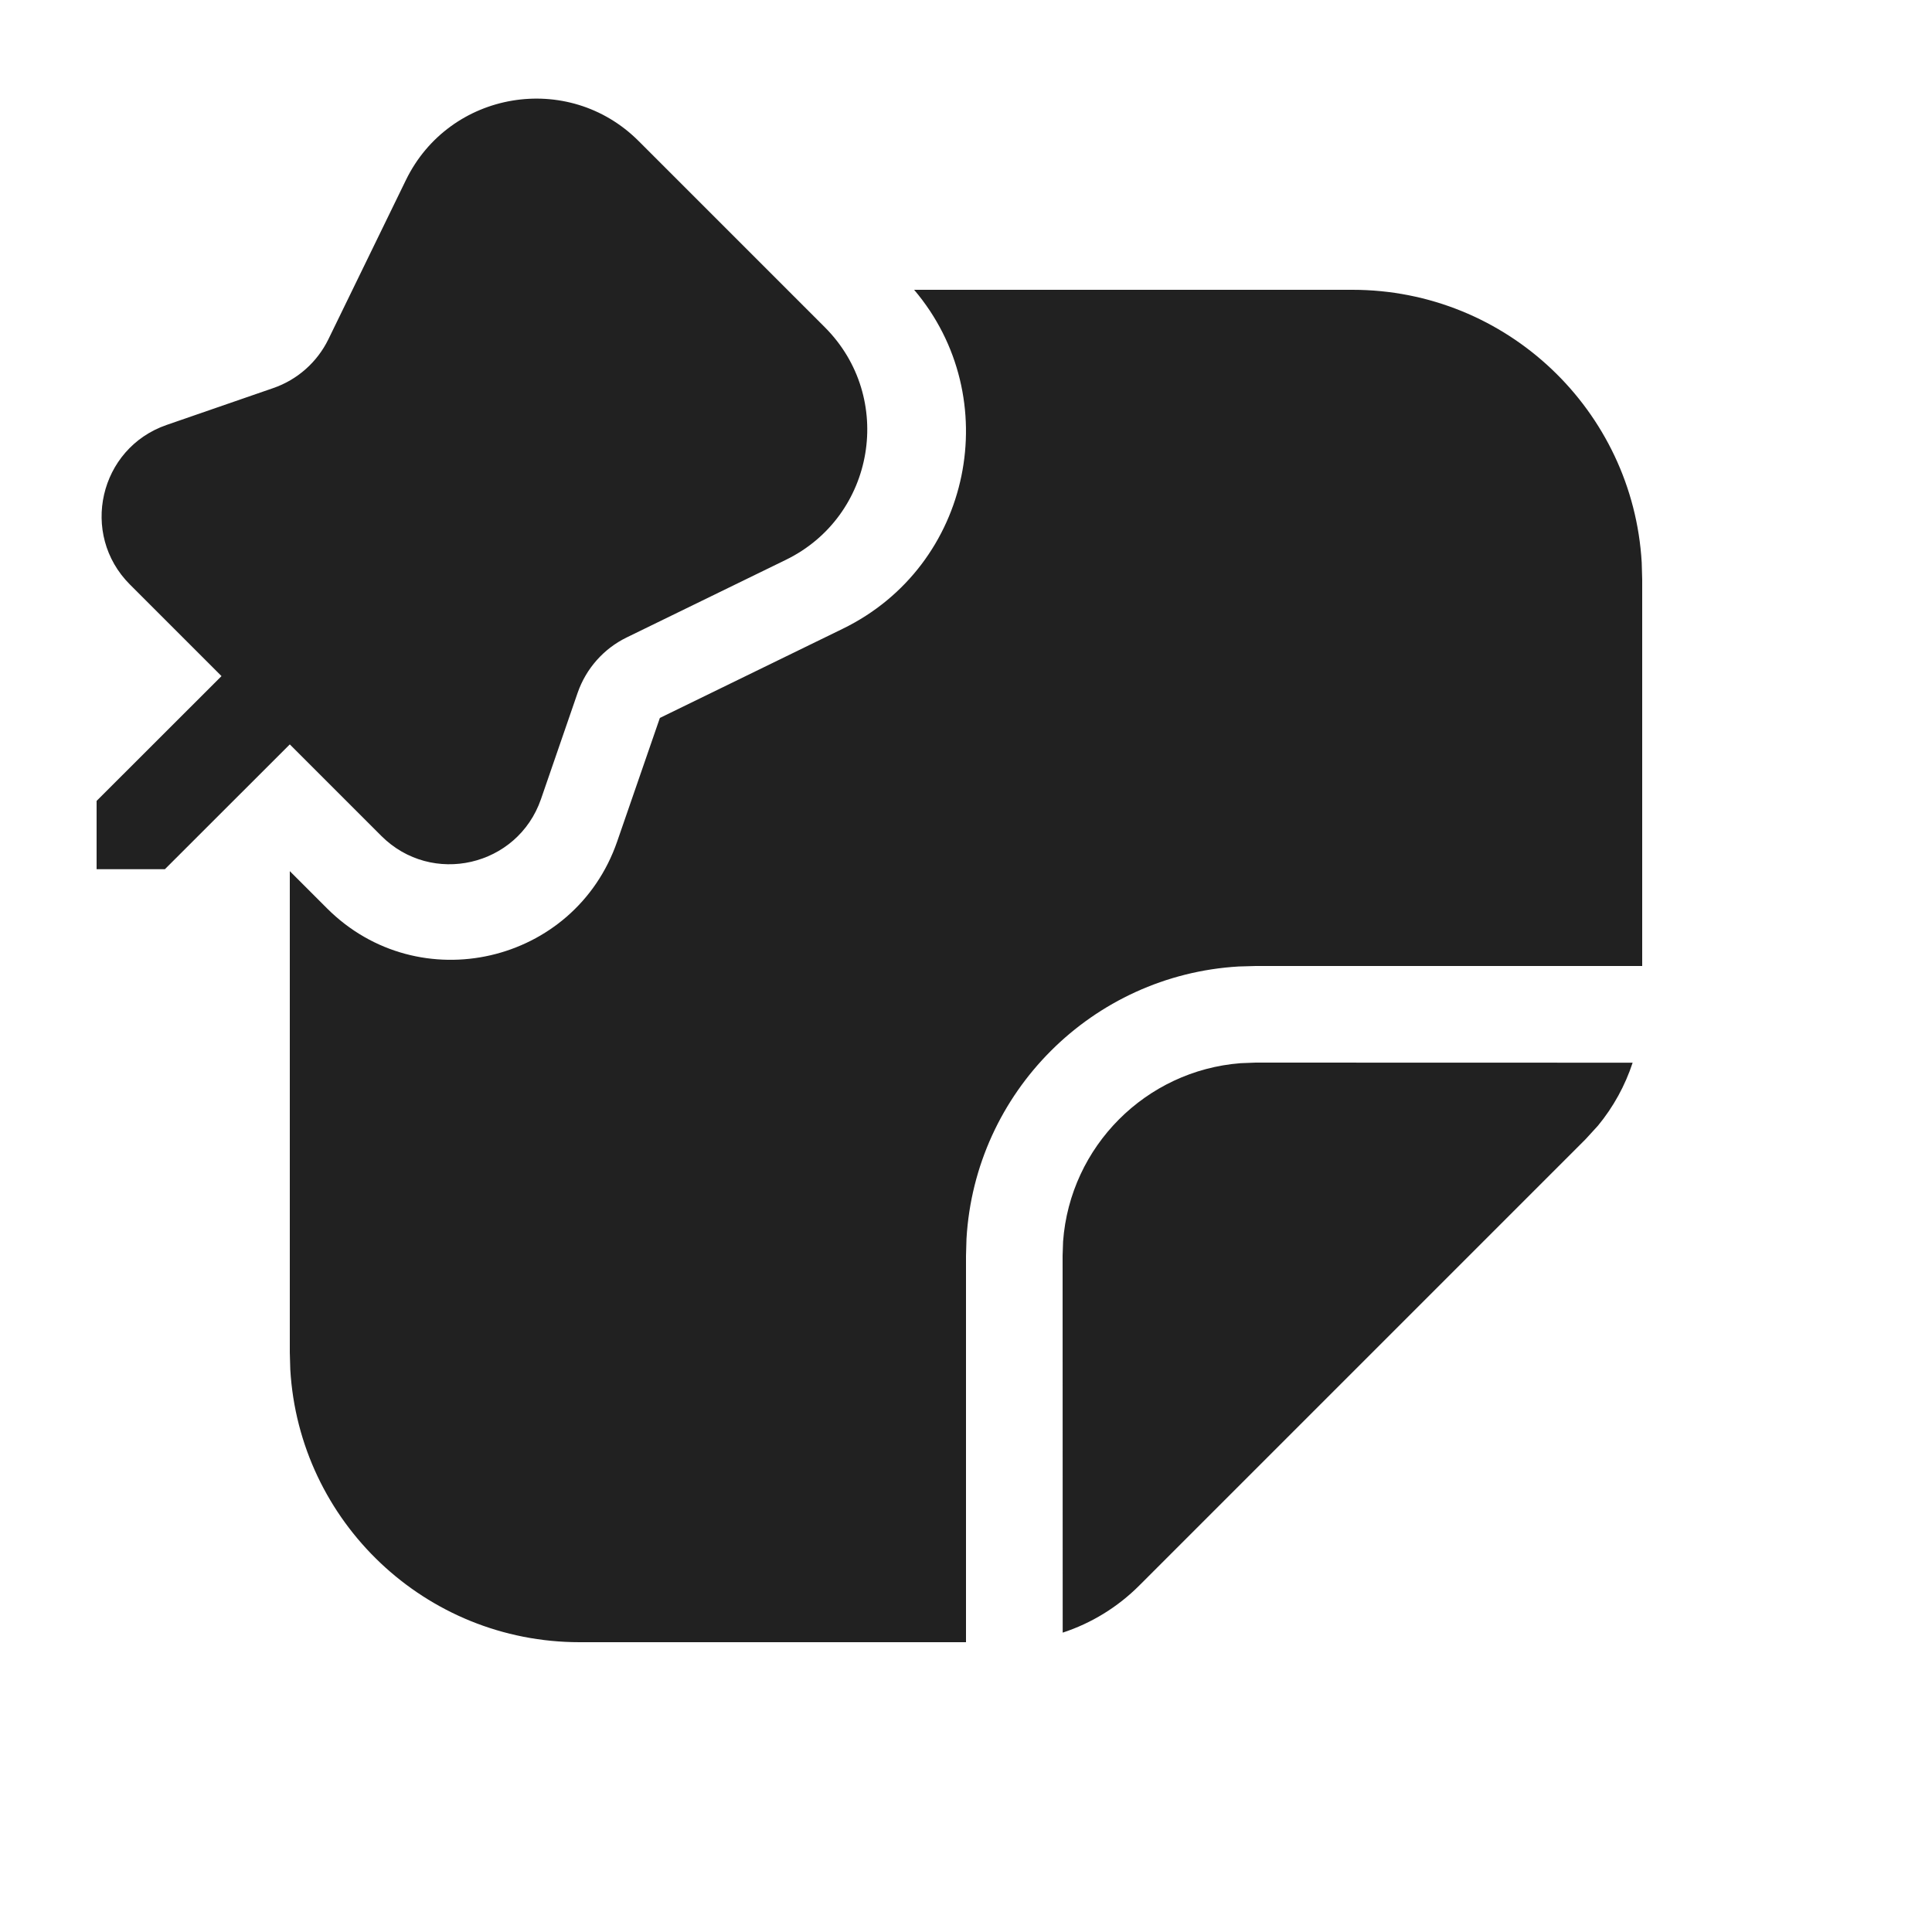 <svg width="20" height="20" viewBox="0 0 20 20" fill="none" xmlns="http://www.w3.org/2000/svg">
<path d="M3 9.018V14L3.005 14.176C3.096 15.751 4.402 17 6 17H10V13L10.005 12.824C10.093 11.307 11.307 10.093 12.824 10.005L13 10H17V6L16.995 5.824C16.904 4.249 15.598 3 14 3H9.463C10.41 4.115 10.068 5.855 8.722 6.51L6.831 7.432L6.389 8.711C5.95 9.98 4.335 10.352 3.385 9.403L3 9.018ZM16.542 11.653C16.702 11.459 16.823 11.238 16.901 11.001L13 11L12.843 11.006C11.861 11.082 11.078 11.868 11.005 12.851L11 13L11.001 16.901C11.297 16.804 11.569 16.638 11.793 16.414L16.414 11.793L16.542 11.653ZM8.538 3.387L6.611 1.46C5.883 0.732 4.653 0.938 4.202 1.864L3.4 3.511C3.284 3.749 3.078 3.932 2.827 4.018L1.725 4.399C1.027 4.64 0.823 5.529 1.345 6.051L2.293 6.999L1 8.291V8.998H1.707L3 7.706L3.947 8.653C4.47 9.176 5.358 8.971 5.6 8.273L5.98 7.171C6.067 6.921 6.249 6.715 6.487 6.599L8.134 5.796C9.061 5.345 9.267 4.116 8.538 3.387Z" fill="#212121"/>
</svg>
